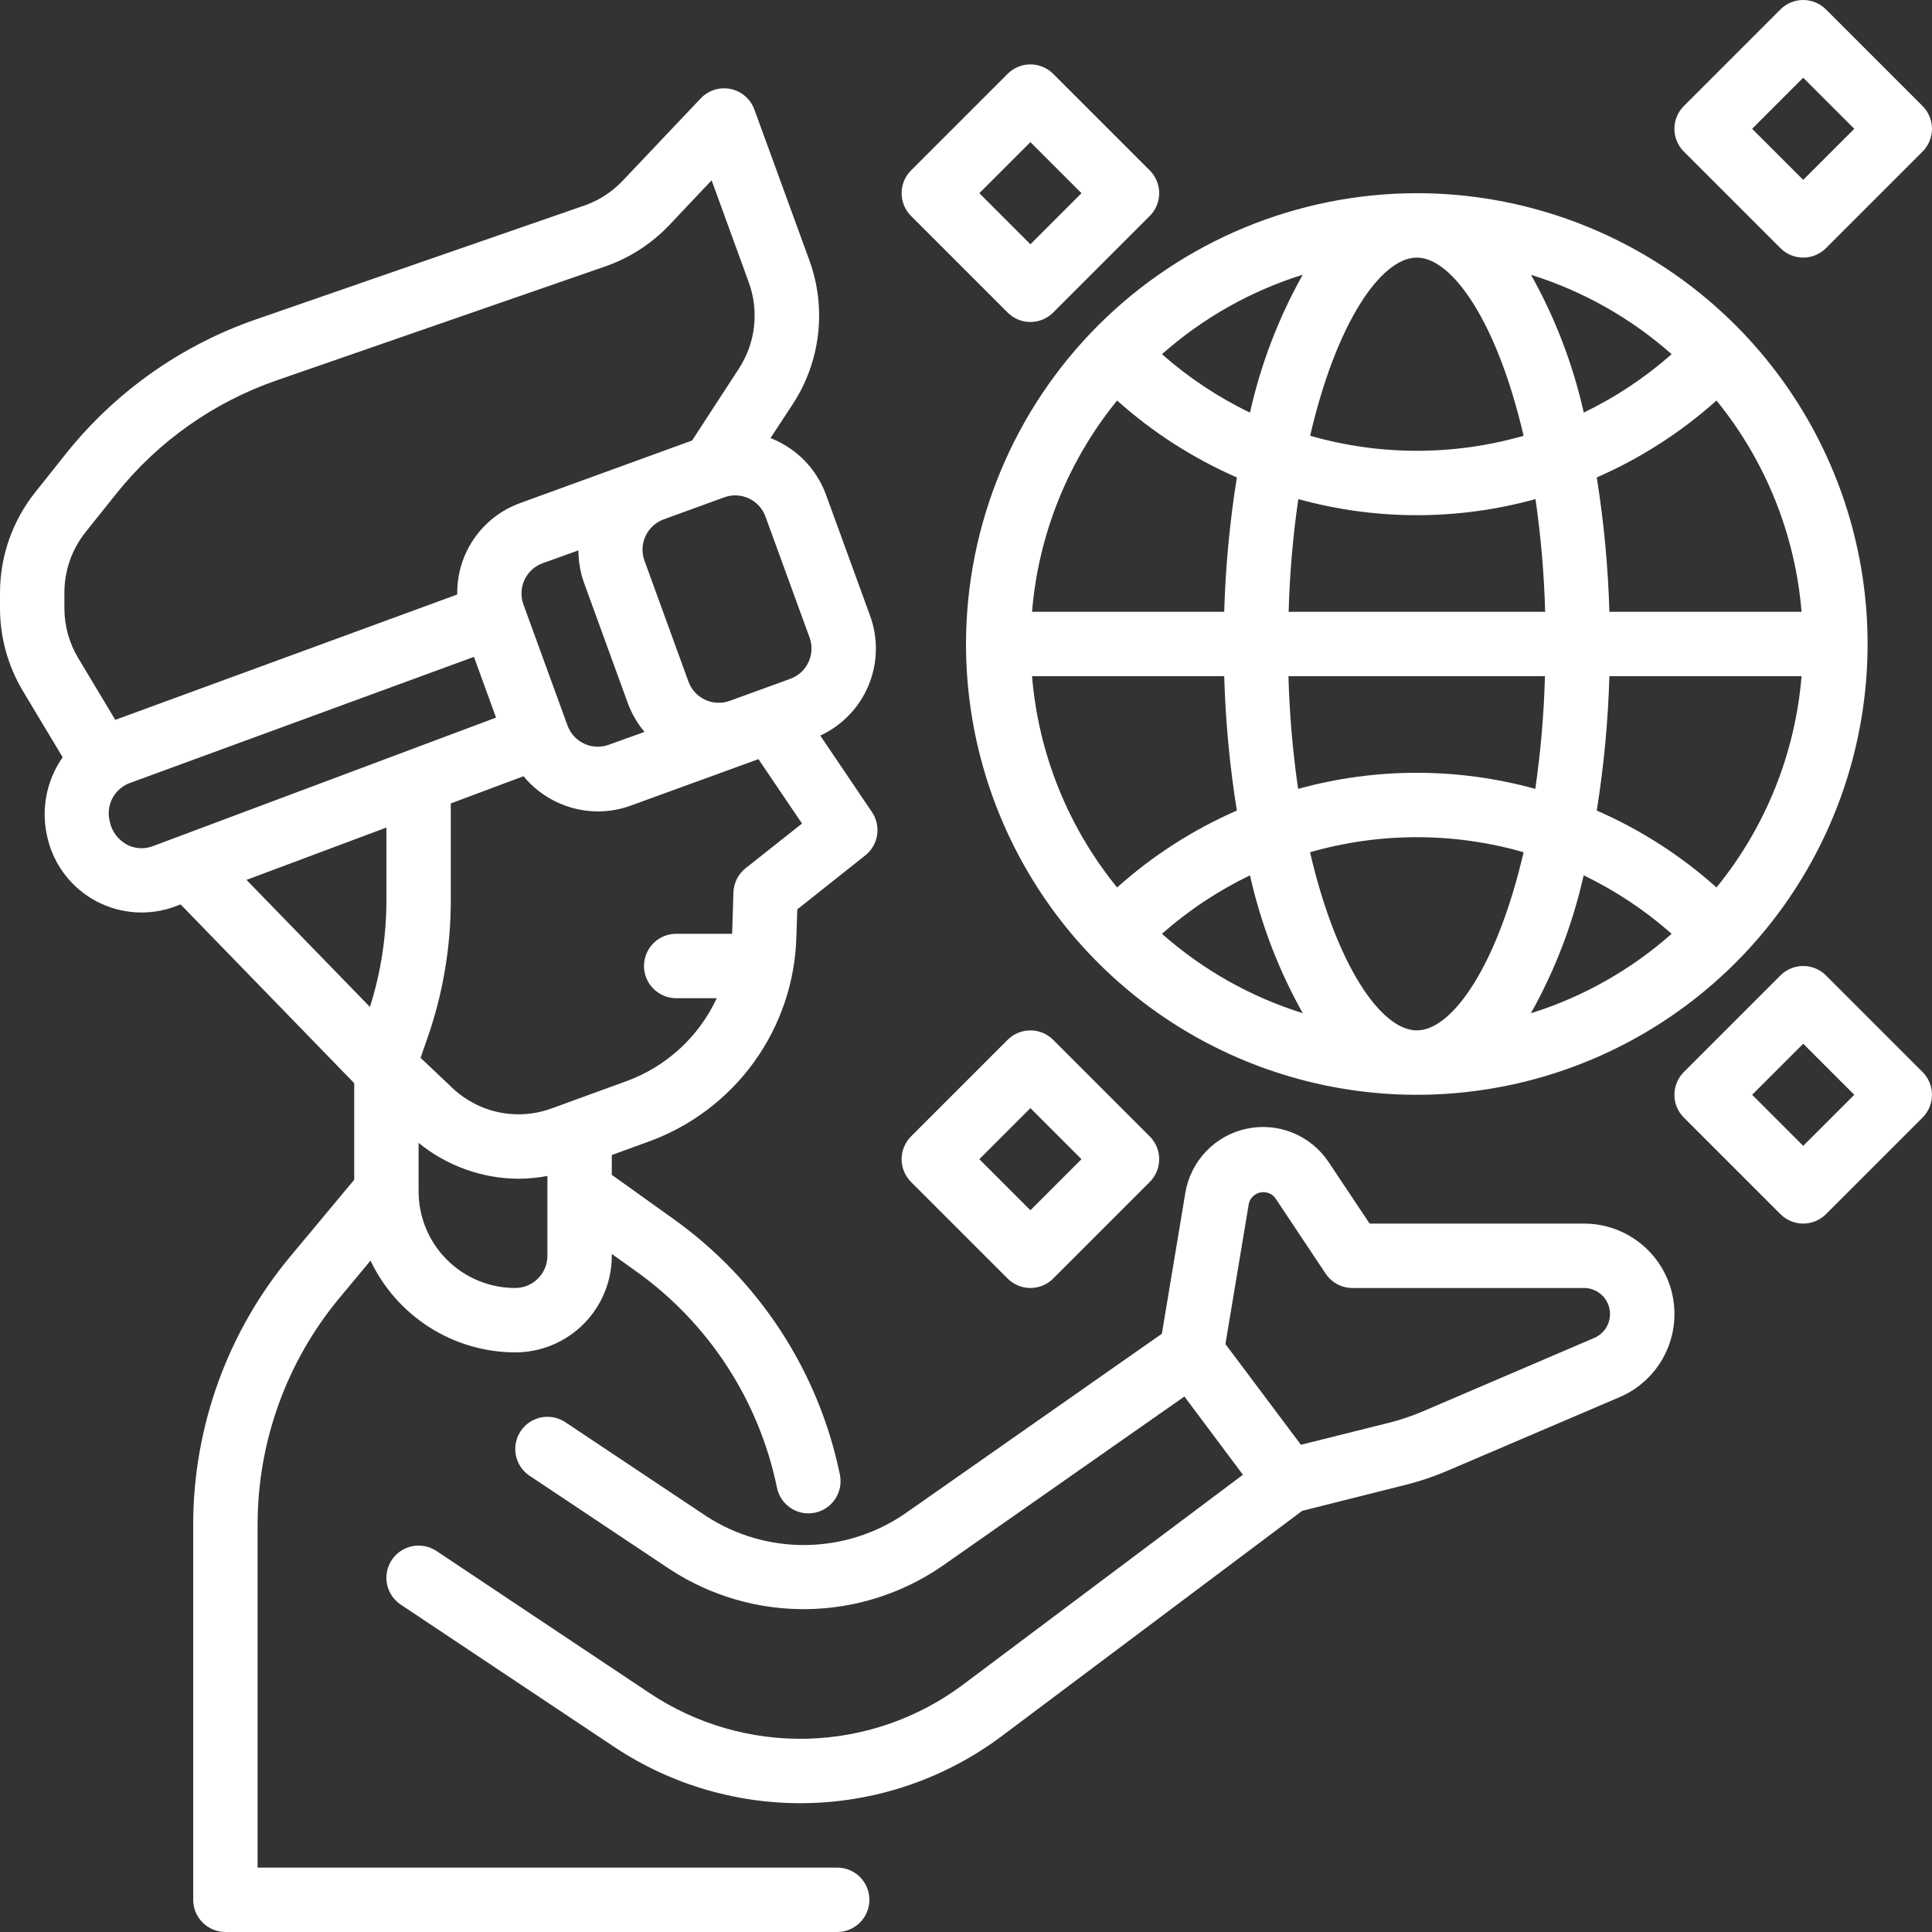 <svg width="480" height="480" viewBox="0 0 480 480" fill="none" xmlns="http://www.w3.org/2000/svg">
<rect x="0" y="0" width="480" height="480" fill="#333333" stroke="none"/>
<path d="M208 463.998H64V378.758C64.007 358.167 71.222 338.227 84.392 322.398L92.056 313.198C95.288 320.001 100.377 325.752 106.737 329.786C113.097 333.82 120.468 335.974 128 335.998C134.365 335.998 140.47 333.47 144.971 328.969C149.471 324.468 152 318.364 152 311.998V311.542L158.008 315.83C176.052 328.689 188.564 347.897 193.032 369.598C193.401 371.404 194.381 373.027 195.808 374.193C197.235 375.359 199.021 375.997 200.864 375.998C201.402 375.995 201.937 375.939 202.464 375.83C204.539 375.399 206.359 374.162 207.523 372.391C208.687 370.619 209.1 368.458 208.672 366.382C203.398 340.728 188.61 318.02 167.28 302.822L152 291.886V286.958L161.056 283.662C171.59 279.866 180.736 272.982 187.3 263.911C193.865 254.839 197.543 244 197.856 232.806L198.08 225.934L214.984 212.51C216.562 211.259 217.609 209.458 217.918 207.468C218.226 205.478 217.773 203.445 216.648 201.774L203.792 182.75C209.222 180.243 213.508 175.783 215.798 170.258C218.089 164.733 218.215 158.548 216.152 152.934L205.2 122.862C204.031 119.681 202.198 116.786 199.823 114.369C197.447 111.953 194.584 110.07 191.424 108.846L197.024 100.31C200.405 95.104 202.535 89.186 203.245 83.019C203.956 76.853 203.228 70.605 201.12 64.766L187.416 27.198C186.949 25.919 186.162 24.779 185.131 23.889C184.1 22.998 182.859 22.386 181.525 22.109C180.19 21.833 178.808 21.901 177.508 22.309C176.208 22.717 175.033 23.45 174.096 24.438L154.688 44.918C152.155 47.593 149.04 49.649 145.584 50.926L63.576 79.358C45.032 85.781 28.686 97.325 16.432 112.654L8.8 122.238C3.127 129.323 0.025 138.122 0 147.198V151.11C0.002 158.361 1.97 165.475 5.696 171.694L15.568 188.142C13.514 191.07 12.121 194.41 11.485 197.929C10.85 201.449 10.987 205.065 11.888 208.526C12.708 211.807 14.211 214.877 16.3 217.536C18.389 220.194 21.017 222.382 24.01 223.954C27.003 225.527 30.295 226.449 33.67 226.661C37.044 226.872 40.426 226.369 43.592 225.182L44.872 224.702L88 269.11V293.11L72.104 312.182C56.547 330.882 48.02 354.434 48 378.758V471.998C48 474.12 48.843 476.155 50.343 477.655C51.843 479.156 53.878 479.998 56 479.998H208C210.122 479.998 212.157 479.156 213.657 477.655C215.157 476.155 216 474.12 216 471.998C216 469.877 215.157 467.842 213.657 466.341C212.157 464.841 210.122 463.998 208 463.998ZM128 319.998C121.635 319.998 115.53 317.47 111.029 312.969C106.529 308.468 104 302.364 104 295.998V283.95C110.995 289.651 119.728 292.793 128.752 292.854C131.184 292.844 133.61 292.614 136 292.166V311.998C136 314.12 135.157 316.155 133.657 317.655C132.157 319.156 130.122 319.998 128 319.998ZM185.24 215.71C184.33 216.432 183.588 217.344 183.066 218.381C182.544 219.419 182.254 220.557 182.216 221.718L181.896 231.998H168C165.878 231.998 163.843 232.841 162.343 234.341C160.843 235.842 160 237.877 160 239.998C160 242.12 160.843 244.155 162.343 245.655C163.843 247.156 165.878 247.998 168 247.998H178.072C175.868 252.749 172.747 257.018 168.887 260.559C165.028 264.1 160.507 266.843 155.584 268.63L137.048 275.382C132.86 276.921 128.326 277.255 123.958 276.347C119.59 275.44 115.564 273.326 112.336 270.246L104.488 262.814L106.16 258.014C110.032 246.959 112.006 235.328 112 223.614V199.606L130.064 192.854C132.313 195.576 135.132 197.77 138.323 199.281C141.514 200.792 144.998 201.583 148.528 201.598C151.32 201.599 154.09 201.108 156.712 200.15L188.432 188.606L199.256 204.606L185.24 215.71ZM143.712 136.742C143.707 139.468 144.17 142.173 145.08 144.742L156.024 174.822C156.984 177.377 158.372 179.75 160.128 181.838L151.24 185.038C150.252 185.396 149.203 185.556 148.153 185.509C147.103 185.461 146.073 185.207 145.122 184.762C144.17 184.316 143.315 183.687 142.607 182.911C141.898 182.135 141.35 181.227 140.992 180.238L130.04 150.166C129.682 149.178 129.522 148.129 129.57 147.08C129.617 146.03 129.871 145 130.317 144.048C130.763 143.096 131.391 142.242 132.168 141.533C132.944 140.825 133.852 140.276 134.84 139.918L143.712 136.742ZM201.136 158.398C201.495 159.387 201.656 160.437 201.609 161.487C201.562 162.538 201.309 163.569 200.863 164.522C200.417 165.474 199.788 166.33 199.011 167.039C198.234 167.748 197.325 168.297 196.336 168.654L181.296 174.126C180.307 174.486 179.258 174.646 178.207 174.599C177.156 174.553 176.125 174.299 175.173 173.853C174.22 173.407 173.365 172.778 172.656 172.001C171.946 171.224 171.397 170.316 171.04 169.326L160.112 139.278C159.392 137.291 159.487 135.099 160.377 133.182C161.268 131.265 162.881 129.778 164.864 129.046L179.928 123.558C180.917 123.199 181.966 123.038 183.017 123.085C184.068 123.132 185.099 123.386 186.051 123.832C187.004 124.277 187.859 124.907 188.568 125.683C189.278 126.46 189.827 127.369 190.184 128.358L201.136 158.398ZM16 147.198C16.006 141.75 17.859 136.466 21.256 132.206L28.928 122.606C39.294 109.651 53.118 99.898 68.8 94.478L150.928 65.998C156.763 63.871 162.024 60.418 166.296 55.91L176.8 44.798L186.056 70.222C187.32 73.725 187.756 77.472 187.33 81.171C186.904 84.869 185.627 88.419 183.6 91.542L171.952 109.438L129.352 124.942C124.672 126.607 120.634 129.699 117.807 133.783C114.981 137.867 113.509 142.736 113.6 147.702L28.64 178.846L19.424 163.486C17.184 159.756 16 155.486 16 151.134V147.198ZM31.456 209.79C30.368 209.195 29.425 208.365 28.698 207.361C27.97 206.356 27.474 205.202 27.248 203.982C26.77 202.066 27.019 200.041 27.945 198.297C28.871 196.552 30.409 195.212 32.264 194.534L117.752 163.198L123.24 178.286L37.984 210.222C36.93 210.625 35.802 210.796 34.676 210.726C33.55 210.656 32.452 210.345 31.456 209.814V209.79ZM96 205.598V223.67C96.004 232.662 94.625 241.601 91.912 250.174L61.24 218.606L96 205.598Z" fill="white"/>
<path d="M393.536 303.998H340.28L330.088 288.718C327.912 285.45 324.804 282.912 321.167 281.434C317.529 279.956 313.532 279.607 309.693 280.431C305.854 281.255 302.352 283.214 299.642 286.055C296.932 288.895 295.139 292.485 294.496 296.358L288.664 331.366L224.8 376.086C217.545 381.053 208.981 383.758 200.189 383.857C191.397 383.957 182.774 381.448 175.408 376.646L140.456 353.342C138.691 352.165 136.53 351.737 134.449 352.152C132.368 352.568 130.538 353.793 129.36 355.558C128.182 357.324 127.754 359.484 128.17 361.565C128.586 363.646 129.811 365.477 131.576 366.654L166.536 389.958C176.596 396.509 188.373 399.93 200.377 399.788C212.382 399.645 224.074 395.946 233.976 389.158L294.264 346.958L308.8 366.398L239.32 418.502C228.156 426.878 214.668 431.584 200.717 431.972C186.765 432.36 173.037 428.412 161.424 420.67L108.44 385.342C106.675 384.165 104.514 383.737 102.433 384.152C100.352 384.568 98.522 385.793 97.344 387.558C96.166 389.324 95.738 391.484 96.154 393.565C96.57 395.646 97.795 397.477 99.56 398.654L152.552 433.982C166.918 443.56 183.902 448.446 201.162 447.966C218.422 447.486 235.108 441.664 248.92 431.302L323.512 375.366L348.968 368.966C352.694 368.042 356.338 366.814 359.864 365.294L402.4 347.11C407.157 345.072 411.064 341.454 413.461 336.867C415.858 332.281 416.598 327.007 415.556 321.938C414.513 316.869 411.753 312.315 407.741 309.047C403.729 305.778 398.711 303.995 393.536 303.998V303.998ZM396.08 332.406L353.552 350.63C350.808 351.804 347.975 352.759 345.08 353.486L323.208 358.95L304.456 333.934L310.28 298.982C310.452 298.311 310.809 297.701 311.309 297.222C311.809 296.742 312.433 296.412 313.111 296.268C313.789 296.124 314.493 296.173 315.145 296.408C315.797 296.643 316.37 297.055 316.8 297.598L329.36 316.446C330.09 317.538 331.078 318.433 332.236 319.052C333.394 319.672 334.687 319.997 336 319.998H393.536C395.026 319.997 396.47 320.511 397.624 321.452C398.779 322.394 399.573 323.705 399.872 325.164C400.171 326.623 399.957 328.141 399.266 329.461C398.575 330.78 397.45 331.821 396.08 332.406V332.406Z" fill="white"/>
<path d="M240 159.998C240 182.15 246.569 203.804 258.875 222.222C271.182 240.64 288.674 254.996 309.139 263.473C329.605 271.95 352.124 274.168 373.85 269.846C395.576 265.525 415.532 254.858 431.196 239.194C446.859 223.531 457.526 203.574 461.848 181.848C466.17 160.123 463.952 137.603 455.475 117.138C446.998 96.672 432.642 79.18 414.224 66.874C395.806 54.567 374.152 47.998 352 47.998C322.306 48.03 293.836 59.84 272.839 80.837C251.842 101.835 240.032 130.304 240 159.998V159.998ZM447.592 151.998H399.848C399.525 140.814 398.478 129.663 396.712 118.614C407.579 113.868 417.62 107.419 426.456 99.51C438.644 114.468 446.013 132.768 447.592 151.998V151.998ZM426.456 220.486C417.62 212.577 407.579 206.128 396.712 201.382C398.478 190.334 399.525 179.182 399.848 167.998H447.592C446.013 187.228 438.644 205.529 426.456 220.486V220.486ZM256.408 167.998H304.152C304.475 179.182 305.522 190.334 307.288 201.382C296.421 206.128 286.38 212.577 277.544 220.486C265.356 205.529 257.987 187.228 256.408 167.998V167.998ZM383.84 167.998C383.587 177.37 382.785 186.72 381.44 195.998C362.159 190.665 341.793 190.665 322.512 195.998C321.167 186.72 320.365 177.37 320.112 167.998H383.84ZM320.16 151.998C320.413 142.626 321.215 133.277 322.56 123.998C341.841 129.332 362.207 129.332 381.488 123.998C382.833 133.277 383.635 142.626 383.888 151.998H320.16ZM310.56 217.478C313.239 229.468 317.653 241.003 323.664 251.718C310.743 247.69 298.823 240.969 288.688 231.998C295.277 226.18 302.634 221.295 310.552 217.478H310.56ZM325.48 211.734C342.815 206.753 361.201 206.753 378.536 211.734C372 239.878 360.856 255.998 352 255.998C343.144 255.998 332 239.878 325.472 211.734H325.48ZM393.48 217.478C401.387 221.297 408.733 226.183 415.312 231.998C405.182 240.976 393.264 247.705 380.344 251.742C386.357 241.02 390.771 229.477 393.448 217.478H393.48ZM393.48 102.518C390.801 90.528 386.387 78.993 380.376 68.278C393.283 72.312 405.189 79.033 415.312 87.998C408.723 93.816 401.366 98.702 393.448 102.518H393.48ZM378.56 108.262C361.225 113.244 342.839 113.244 325.504 108.262C332 80.118 343.144 63.998 352 63.998C360.856 63.998 372 80.118 378.528 108.262H378.56ZM310.56 102.518C302.639 98.703 295.279 93.817 288.688 87.998C298.818 79.02 310.736 72.291 323.656 68.254C317.643 78.977 313.229 90.52 310.552 102.518H310.56ZM307.296 118.614C305.528 129.663 304.478 140.814 304.152 151.998H256.408C257.987 132.768 265.356 114.468 277.544 99.51C286.38 107.419 296.421 113.868 307.288 118.614H307.296Z" fill="white"/>
<path d="M442.344 61.654C443.844 63.154 445.879 63.997 448 63.997C450.121 63.997 452.156 63.154 453.656 61.654L477.656 37.654C479.156 36.154 479.998 34.12 479.998 31.998C479.998 29.877 479.156 27.843 477.656 26.342L453.656 2.342C452.156 0.843 450.121 0 448 0C445.879 0 443.844 0.843 442.344 2.342L418.344 26.342C416.844 27.843 416.002 29.877 416.002 31.998C416.002 34.12 416.844 36.154 418.344 37.654L442.344 61.654ZM448 19.31L460.688 31.998L448 44.686L435.312 31.998L448 19.31Z" fill="white"/>
<path d="M250.344 317.654C251.844 319.154 253.879 319.997 256 319.997C258.121 319.997 260.156 319.154 261.656 317.654L285.656 293.654C287.156 292.154 287.998 290.12 287.998 287.998C287.998 285.877 287.156 283.843 285.656 282.342L261.656 258.342C260.156 256.843 258.121 256 256 256C253.879 256 251.844 256.843 250.344 258.342L226.344 282.342C224.844 283.843 224.002 285.877 224.002 287.998C224.002 290.12 224.844 292.154 226.344 293.654L250.344 317.654ZM256 275.31L268.688 287.998L256 300.686L243.312 287.998L256 275.31Z" fill="white"/>
<path d="M453.656 242.342C452.156 240.843 450.121 240 448 240C445.879 240 443.844 240.843 442.344 242.342L418.344 266.342C416.844 267.843 416.002 269.877 416.002 271.998C416.002 274.12 416.844 276.154 418.344 277.654L442.344 301.654C443.844 303.154 445.879 303.997 448 303.997C450.121 303.997 452.156 303.154 453.656 301.654L477.656 277.654C479.156 276.154 479.998 274.12 479.998 271.998C479.998 269.877 479.156 267.843 477.656 266.342L453.656 242.342ZM448 284.686L435.312 271.998L448 259.31L460.688 271.998L448 284.686Z" fill="white"/>
<path d="M250.344 77.654C251.844 79.154 253.879 79.997 256 79.997C258.121 79.997 260.156 79.154 261.656 77.654L285.656 53.654C287.156 52.154 287.998 50.12 287.998 47.998C287.998 45.877 287.156 43.843 285.656 42.342L261.656 18.342C260.156 16.843 258.121 16 256 16C253.879 16 251.844 16.843 250.344 18.342L226.344 42.342C224.844 43.843 224.002 45.877 224.002 47.998C224.002 50.12 224.844 52.154 226.344 53.654L250.344 77.654ZM256 35.31L268.688 47.998L256 60.686L243.312 47.998L256 35.31Z" fill="white"/>
</svg>
